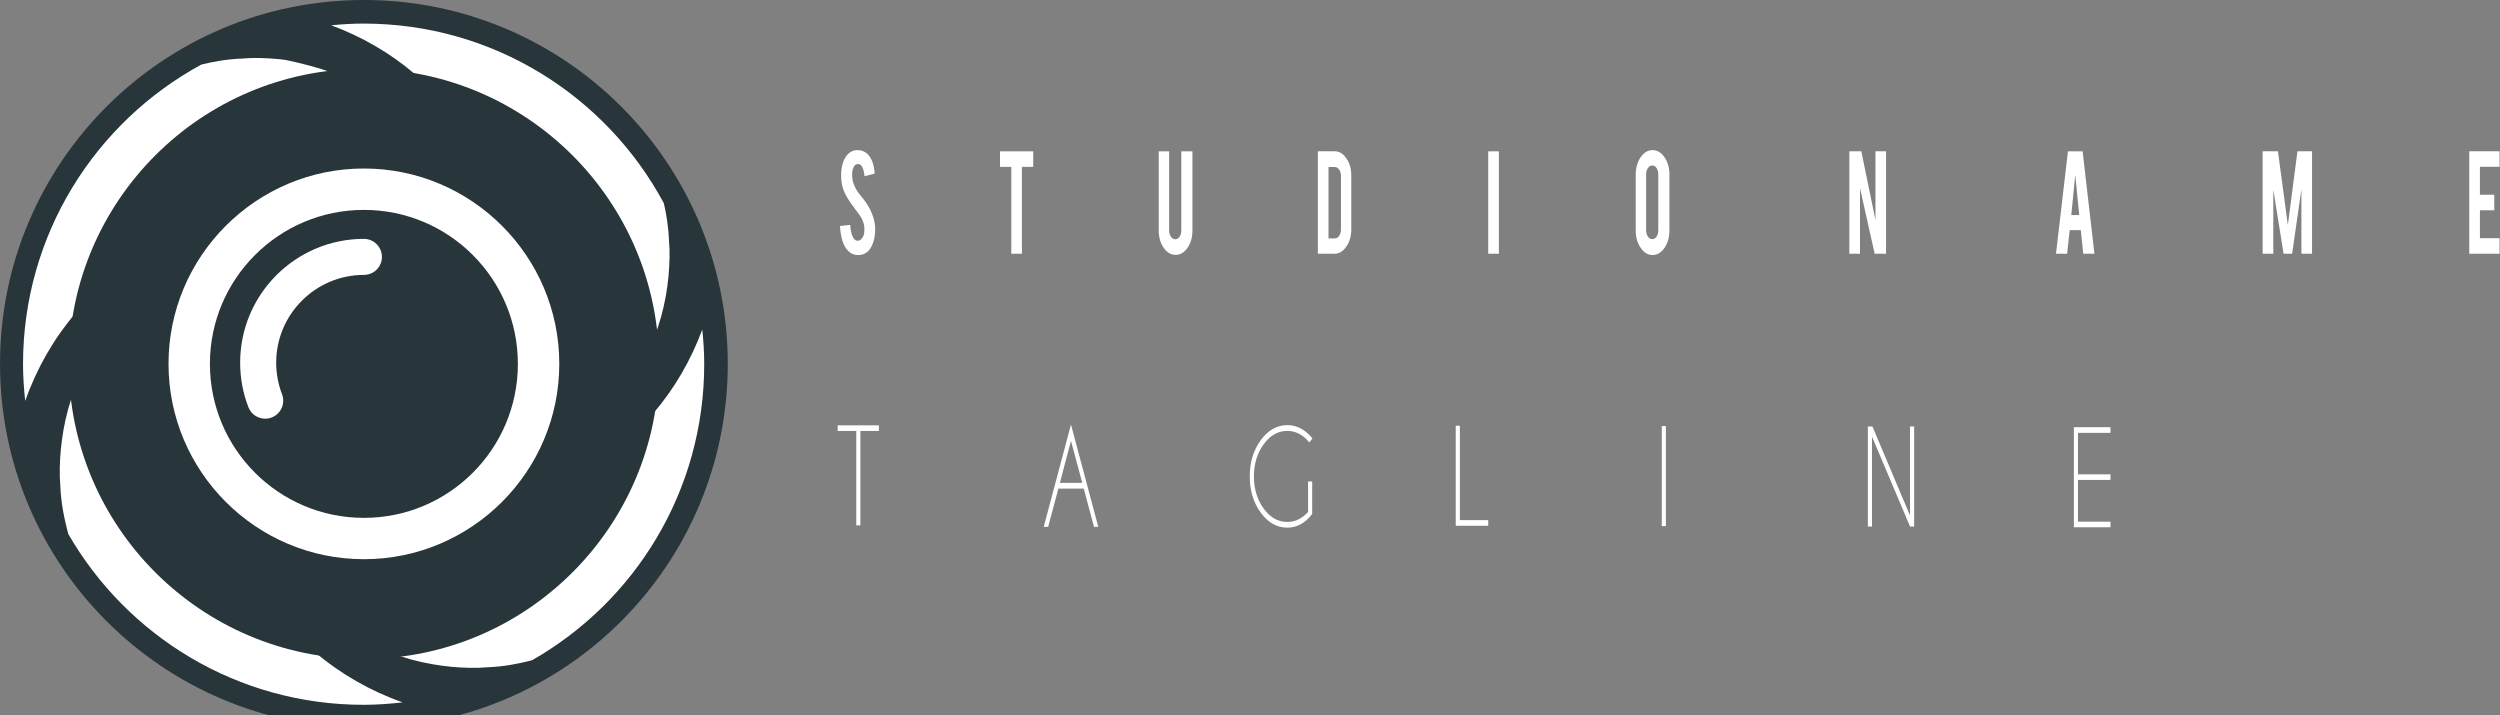 <?xml version="1.0" encoding="UTF-8" standalone="no"?>
<!-- Created with Inkscape (http://www.inkscape.org/) -->
<svg
    xmlns:dc="http://purl.org/dc/elements/1.1/"
    xmlns:cc="http://creativecommons.org/ns#"
    xmlns:rdf="http://www.w3.org/1999/02/22-rdf-syntax-ns#"
    xmlns:svg="http://www.w3.org/2000/svg"
    xmlns="http://www.w3.org/2000/svg"
    xmlns:sodipodi="http://sodipodi.sourceforge.net/DTD/sodipodi-0.dtd"
    xmlns:inkscape="http://www.inkscape.org/namespaces/inkscape"
   width="176.085mm"
   height="50.36mm"
   viewBox="0 0 176.085 50.36"
   version="1.1"
   id="svg3991"
   inkscape:version="0.92.4 (f8dce91, 2019-08-02)"
   sodipodi:docname="photographer-logo.svg">
    <rect x="0" y="0" width="176.085" height="50.36" fill="#808080" stroke="none"/>
    <defs
     id="defs3985" />
    <sodipodi:namedview
     id="base"
     pagecolor="#ffffff"
     bordercolor="#666666"
     borderopacity="1.0"
     inkscape:pageopacity="0.0"
     inkscape:pageshadow="2"
     inkscape:zoom="0.98994949"
     inkscape:cx="360.59776"
     inkscape:cy="202.52535"
     inkscape:document-units="mm"
     inkscape:current-layer="layer1"
     showgrid="false"
     fit-margin-top="0"
     fit-margin-left="0"
     fit-margin-right="0"
     fit-margin-bottom="-0.9"
     inkscape:pagecheckerboard="true"
     showborder="false"
     inkscape:window-width="1680"
     inkscape:window-height="948"
     inkscape:window-x="1440"
     inkscape:window-y="27"
     inkscape:window-maximized="1">
        <sodipodi:guide
       position="-26.35,-177.085"
       orientation="0,793.701"
       id="guide5080"
       inkscape:locked="false" />
        <sodipodi:guide
       position="183.65,-177.085"
       orientation="-1122.52,0"
       id="guide5082"
       inkscape:locked="false" />
        <sodipodi:guide
       position="183.65,119.915"
       orientation="0,-793.701"
       id="guide5084"
       inkscape:locked="false" />
        <sodipodi:guide
       position="-26.35,119.915"
       orientation="1122.52,0"
       id="guide5086"
       inkscape:locked="false" />
    </sodipodi:namedview>
    <g
     inkscape:label="Layer 1"
     inkscape:groupmode="layer"
     id="layer1"
     transform="translate(-26.35,-69.556)">
        <g
       id="g5324">
            <g
         transform="matrix(0.897,0,0,1.302,-38.307,-752.857)"
         id="g2514"
         style="fill:#ffffff;fill-opacity:1">
                <g
           style="fill:#ffffff"
           transform="matrix(0.265,0,0,0.265,137.755,645.38)"
           id="use2512">
                    <path
             id="path4908"
             d="M 11.031,-7.188 C 10.922,-7.484 10.75,-7.828 10.547,-8.172 c -0.422,-0.75 -1.016,-1.531 -1.812,-2.297 -0.203,-0.266 -0.703,-0.688 -1.438,-1.297 -0.625,-0.516 -1.094,-0.969 -1.406,-1.344 -0.812,-0.984 -1.234,-1.938 -1.234,-2.906 0,-0.609 0.109,-1.125 0.375,-1.531 C 5.312,-18.062 5.75,-18.312 6.344,-18.312 c 0.531,0 0.953,0.156 1.234,0.516 0.406,0.469 0.672,1.125 0.766,1.984 l 3.016,-0.562 c -0.094,-0.891 -0.328,-1.703 -0.703,-2.406 -0.375,-0.688 -0.891,-1.25 -1.5,-1.625 -0.797,-0.5 -1.766,-0.75 -2.891,-0.75 -1.172,0 -2.156,0.297 -2.938,0.891 -1.281,0.969 -1.922,2.422 -1.922,4.312 0,1.062 0.234,2.031 0.703,2.938 0.422,0.797 1.172,1.703 2.219,2.734 C 5.562,-9.109 6.5,-8.25 7.141,-7.625 7.922,-6.781 8.312,-5.922 8.312,-5.047 8.312,-4.469 8.219,-4 8.016,-3.656 7.578,-3 7.047,-2.672 6.344,-2.656 5.844,-2.625 5.422,-2.812 5.047,-3.234 4.531,-3.781 4.203,-4.672 4.094,-5.891 L 1.078,-5.656 c 0.078,1.094 0.312,2.094 0.688,2.953 0.391,0.875 0.938,1.547 1.609,2.047 0.828,0.609 1.844,0.922 3.078,0.922 0.656,0 1.25,-0.078 1.75,-0.234 0.938,-0.297 1.656,-0.781 2.172,-1.484 0.781,-1.031 1.156,-2.281 1.125,-3.734 0,-0.594 -0.156,-1.266 -0.469,-2 z m 0,0"
             style="fill:#ffffff;stroke:none"
             inkscape:connector-curvature="0" />
                </g>
            </g>
            <g
         transform="matrix(0.897,0,0,1.302,-39.434,-752.857)"
         id="g2518"
         style="fill:#ffffff;fill-opacity:1">
                <g
           style="fill:#ffffff"
           transform="matrix(0.265,0,0,0.265,151.572,645.38)"
           id="use2516">
                    <path
             id="path4912"
             d="m 4.438,0 h 3.141 v -17.734 h 3.344 v -3.172 h -9.844 v 3.172 H 4.438 Z m 0,0"
             style="fill:#ffffff;stroke:none"
             inkscape:connector-curvature="0" />
                </g>
            </g>
            <g
         transform="matrix(0.897,0,0,1.302,-40.437,-752.857)"
         id="g2522"
         style="fill:#ffffff;fill-opacity:1">
                <g
           style="fill:#ffffff"
           transform="matrix(0.265,0,0,0.265,165.156,645.38)"
           id="use2520">
                    <path
             id="path4916"
             d="M 9.609,-1.203 C 10.562,-2.156 11.062,-3.328 11.062,-4.75 V -20.906 H 7.766 v 16.141 c 0,0.516 -0.156,0.938 -0.516,1.297 -0.344,0.344 -0.766,0.516 -1.281,0.516 -0.5,0 -0.922,-0.172 -1.266,-0.516 C 4.344,-3.828 4.156,-4.25 4.156,-4.766 V -20.906 H 1.078 V -4.75 c 0,1.391 0.5,2.562 1.453,3.531 0.969,0.953 2.141,1.453 3.531,1.453 1.375,0 2.562,-0.469 3.547,-1.438 z m 0,0"
             style="fill:#ffffff;stroke:none"
             inkscape:connector-curvature="0" />
                </g>
            </g>
            <g
         transform="matrix(0.897,0,0,1.302,-41.803,-752.857)"
         id="g2526"
         style="fill:#ffffff;fill-opacity:1">
                <g
           style="fill:#ffffff"
           transform="matrix(0.265,0,0,0.265,179.174,645.38)"
           id="use2524">
                    <path
             id="path4920"
             d="m 10.984,-15.953 c 0,-1.359 -0.469,-2.531 -1.422,-3.484 -0.969,-1 -2.141,-1.484 -3.531,-1.484 H 1.078 V 0 H 6.031 c 1.359,0 2.547,-0.5 3.5,-1.484 C 10.5,-2.438 10.984,-3.609 10.984,-5 Z m -6.75,-1.75 H 6.125 c 0.5,0 0.922,0.188 1.266,0.531 0.359,0.359 0.531,0.781 0.531,1.266 V -4.938 c 0,0.469 -0.172,0.922 -0.531,1.281 C 7.047,-3.312 6.625,-3.125 6.125,-3.125 H 4.234 Z m 0,0"
             style="fill:#ffffff;stroke:none"
             inkscape:connector-curvature="0" />
                </g>
            </g>
            <g
         transform="matrix(0.897,0,0,1.302,-42.273,-752.857)"
         id="g2530"
         style="fill:#ffffff;fill-opacity:1">
                <g
           style="fill:#ffffff"
           transform="matrix(0.265,0,0,0.265,193.075,645.38)"
           id="use2528">
                    <path
             id="path4924"
             d="M 4.234,-20.906 H 1.078 V 0 h 3.156 z m 0,0"
             style="fill:#ffffff;stroke:none"
             inkscape:connector-curvature="0" />
                </g>
            </g>
            <g
         transform="matrix(0.897,0,0,1.302,-38.307,-752.857)"
         id="g2534"
         style="fill:#ffffff;fill-opacity:1">
                <g
           style="fill:#ffffff"
           transform="matrix(0.265,0,0,0.265,200.236,645.38)"
           id="use2532">
                    <path
             id="path4928"
             d="m 2.531,-19.703 c -0.953,0.984 -1.453,2.156 -1.453,3.547 V -4.75 c 0,1.391 0.5,2.562 1.453,3.531 0.969,0.984 2.141,1.484 3.531,1.484 1.375,0 2.562,-0.5 3.547,-1.469 C 10.562,-2.188 11.062,-3.359 11.062,-4.75 v -11.406 c 0,-1.391 -0.5,-2.562 -1.453,-3.531 -0.969,-0.984 -2.172,-1.469 -3.547,-1.469 -1.359,0 -2.547,0.484 -3.531,1.453 z m 5.234,14.906 c 0,0.516 -0.156,0.953 -0.516,1.297 -0.344,0.359 -0.766,0.516 -1.281,0.516 -0.5,0 -0.922,-0.156 -1.266,-0.516 C 4.344,-3.844 4.156,-4.281 4.156,-4.797 v -11.406 c 0,-0.516 0.188,-0.938 0.547,-1.297 0.344,-0.344 0.766,-0.516 1.266,-0.516 0.516,0 0.938,0.172 1.281,0.516 0.359,0.359 0.516,0.781 0.516,1.297 z m 0,0"
             style="fill:#ffffff;stroke:none"
             inkscape:connector-curvature="0" />
                </g>
            </g>
            <g
         transform="matrix(0.897,0,0,1.302,-38.307,-752.857)"
         id="g2542"
         style="fill:#ffffff;fill-opacity:1">
                <g
           style="fill:#ffffff"
           transform="matrix(0.265,0,0,0.265,217.01,645.38)"
           id="use2540">
                    <path
             id="path4932"
             d="M 1.078,-20.922 V 0 h 3.156 V -13.391 L 8.578,0 h 3.375 V -20.922 H 8.812 V -6.875 L 4.625,-20.922 Z m 0,0"
             style="fill:#ffffff;stroke:none"
             inkscape:connector-curvature="0" />
                </g>
            </g>
            <g
         transform="matrix(0.897,0,0,1.302,-36.97,-752.857)"
         id="g2546"
         style="fill:#ffffff;fill-opacity:1">
                <g
           style="fill:#ffffff"
           transform="matrix(0.265,0,0,0.265,231.745,645.38)"
           id="use2544">
                    <path
             id="path4936"
             d="M 8.438,-4.812 9.156,0 h 3.312 l -3.5,-20.906 H 4.625 L 1.078,0 H 4.375 L 5.141,-4.812 Z M 7.969,-7.891 H 5.609 l 1.172,-8.219 z m 0,0"
             style="fill:#ffffff;stroke:none"
             inkscape:connector-curvature="0" />
                </g>
            </g>
            <g
         transform="matrix(0.897,0,0,1.302,-36.111,-752.857)"
         id="g2550"
         style="fill:#ffffff;fill-opacity:1">
                <g
           style="fill:#ffffff"
           transform="matrix(0.265,0,0,0.265,247.014,645.38)"
           id="use2548">
                    <path
             id="path4940"
             d="M 4.234,-13.109 7.281,0 H 9.812 l 2.75,-13.156 V 0 h 3.156 V -20.922 H 11.391 L 8.547,-5.844 5.609,-20.922 H 1.078 V 0 h 3.156 z m 0,0"
             style="fill:#ffffff;stroke:none"
             inkscape:connector-curvature="0" />
                </g>
            </g>
            <g
         transform="matrix(0.897,0,0,1.302,-38.307,-752.857)"
         id="g2554"
         style="fill:#ffffff;fill-opacity:1">
                <g
           style="fill:#ffffff"
           transform="matrix(0.265,0,0,0.265,265.687,645.38)"
           id="use2552">
                    <path
             id="path4944"
             d="m 10.047,0 v -3.172 h -5.812 V -8.875 h 4.25 v -3.172 h -4.25 V -17.75 h 5.812 v -3.172 H 1.078 V 0 Z m 0,0"
             style="fill:#ffffff;stroke:none"
             inkscape:connector-curvature="0" />
                </g>
            </g>
        </g>
        <g
       id="g5209"
       style="fill:#ffffff"
       transform="matrix(1.343,0,0,1.835,-29.29,-89.544)">
            <g
         transform="matrix(0.79,0,0,0.79,-23.582,-422.693)"
         id="g2558"
         style="fill:#ffffff;fill-opacity:1">
                <g
           transform="matrix(0.265,0,0,0.265,137.755,670.332)"
           id="use2556"
           style="fill:#ffffff">
                    <path
             id="path4948"
             d="m 10.891,-17.312 v -1.031 H 0.562 v 1.031 H 5.219 V 0 H 6.25 v -17.312 z m 0,0"
             style="fill:#ffffff;stroke:none"
             inkscape:connector-curvature="0" />
                </g>
            </g>
            <g
         transform="matrix(0.79,0,0,0.79,-22.141,-422.636)"
         id="g2562"
         style="fill:#ffffff;fill-opacity:1">
                <g
           transform="matrix(0.265,0,0,0.265,149.609,670.332)"
           id="use2560"
           style="fill:#ffffff">
                    <path
             id="path4952"
             d="m 4.609,-8.062 2.781,-7.703 2.828,7.703 z M 13.156,0 h 1.078 L 7.391,-18.766 0.562,0 h 1.109 l 2.562,-7.016 h 6.359 z m 0,0"
             style="fill:#ffffff;stroke:none"
             inkscape:connector-curvature="0" />
                </g>
            </g>
            <g
         transform="matrix(0.79,0,0,0.79,-23.82,-422.652)"
         id="g2566"
         style="fill:#ffffff;fill-opacity:1">
                <g
           transform="matrix(0.265,0,0,0.265,165.18,670.332)"
           id="use2564"
           style="fill:#ffffff">
                    <path
             id="path4956"
             d="m 17.078,-8.25 h -1.031 v 5.594 c -1.516,1.219 -3.25,1.828 -5.219,1.828 -2.297,0 -4.281,-0.812 -5.891,-2.438 -1.625,-1.641 -2.453,-3.594 -2.453,-5.922 0,-2.297 0.828,-4.25 2.453,-5.891 1.609,-1.625 3.594,-2.438 5.891,-2.438 2.109,0 3.969,0.703 5.547,2.109 l 0.766,-0.734 c -1.781,-1.609 -3.891,-2.438 -6.312,-2.438 -2.609,0 -4.812,0.938 -6.641,2.766 -1.844,1.844 -2.75,4.047 -2.75,6.625 0,2.609 0.906,4.812 2.75,6.656 1.828,1.828 4.031,2.75 6.641,2.75 2.422,0 4.5,-0.828 6.25,-2.5 z m 0,0"
             style="fill:#ffffff;stroke:none"
             inkscape:connector-curvature="0" />
                </g>
            </g>
            <g
         transform="matrix(0.79,0,0,0.79,-28.721,-422.679)"
         id="g2570"
         style="fill:#ffffff;fill-opacity:1">
                <g
           transform="matrix(0.265,0,0,0.265,184.984,670.332)"
           id="use2568"
           style="fill:#ffffff">
                    <path
             id="path4960"
             d="M 9.859,0 V -1.031 H 2.75 v -17.312 H 1.719 V 0 Z m 0,0"
             style="fill:#ffffff;stroke:none"
             inkscape:connector-curvature="0" />
                </g>
            </g>
            <g
         transform="matrix(0.79,0,0,0.79,-27.537,-422.664)"
         id="g2574"
         style="fill:#ffffff;fill-opacity:1">
                <g
           transform="matrix(0.265,0,0,0.265,197.102,670.332)"
           id="use2572"
           style="fill:#ffffff">
                    <path
             id="path4964"
             d="M 1.953,-18.344 V 0 h 1.031 v -18.344 z m 0,0"
             style="fill:#ffffff;stroke:none"
             inkscape:connector-curvature="0" />
                </g>
            </g>
            <g
         transform="matrix(0.79,0,0,0.79,-21.541,-422.65)"
         id="g2578"
         style="fill:#ffffff;fill-opacity:1">
                <g
           transform="matrix(0.265,0,0,0.265,203.255,670.332)"
           id="use2576"
           style="fill:#ffffff">
                    <path
             id="path4968"
             d="M 1.719,0 H 2.75 V -16.484 L 12.281,0 H 13.312 V -18.344 H 12.281 V -2.016 L 2.859,-18.344 H 1.719 Z m 0,0"
             style="fill:#ffffff;stroke:none"
             inkscape:connector-curvature="0" />
                </g>
            </g>
            <g
         transform="matrix(0.79,0,0,0.79,-23.582,-422.621)"
         id="g2582"
         style="fill:#ffffff;fill-opacity:1">
                <g
           transform="matrix(0.265,0,0,0.265,219.515,670.332)"
           id="use2580"
           style="fill:#ffffff">
                    <path
             id="path4972"
             d="M 1.719,-18.344 V 0 h 9.172 V -1.031 H 2.75 v -7.641 h 8.141 v -1.031 H 2.75 V -17.312 h 8.141 v -1.031 z m 0,0"
             style="fill:#ffffff;stroke:none"
             inkscape:connector-curvature="0" />
                </g>
            </g>
        </g>
        <path
       inkscape:connector-curvature="0"
       style="fill:#28353a;fill-opacity:1;fill-rule:nonzero;stroke:none;stroke-width:0.79"
       d="m 77.61,95.184 c 0,14.157 -11.474,25.631 -25.628,25.631 -14.157,0 -25.631,-11.474 -25.631,-25.631 0,-14.154 11.474,-25.628 25.631,-25.628 14.154,0 25.628,11.474 25.628,25.628"
       id="path2584" />
        <path class="logo hoverable"
       inkscape:connector-curvature="0"
       style="fill:#ffffff;fill-opacity:1;fill-rule:nonzero;stroke:none;stroke-width:0.79"
       d="m 60.059,80.35 c 0.516,0.963 0.951,1.982 1.3,3.029 0.29,0.877 0.519,1.809 0.698,2.856 0.303,1.927 0.272,3.446 0.191,4.385 -0.012,0.364 -0.056,0.692 -0.09,0.954 l -0.043,0.337 c 0.049,0.148 0.108,0.29 0.151,0.442 0.25,0.911 0.386,1.865 0.386,2.853 0,3.687 -1.88,6.92 -4.721,8.84 0.744,-0.046 1.652,-0.151 2.699,-0.38 0.476,-0.111 0.923,-0.232 1.349,-0.361 0.025,-0.009 0.049,-0.016 0.068,-0.025 0.287,-0.086 0.556,-0.188 0.824,-0.287 0.865,-0.346 1.748,-0.781 2.612,-1.309 1.738,-1.062 3.378,-2.523 4.672,-4.243 1.297,-1.714 2.232,-3.671 2.764,-5.592 0.266,-0.96 0.426,-1.908 0.513,-2.813 0.083,-0.902 0.108,-1.763 0.037,-2.547 C 73.432,85.482 73.274,84.602 73.108,83.871 69.06,76.336 61.109,71.217 51.96,71.217 c -0.769,0 -1.528,0.046 -2.282,0.121 2.127,0.781 4.15,1.948 5.867,3.415 1.831,1.55 3.39,3.486 4.514,5.598"
       id="path2586" />
        <path class="logo hoverable"
       inkscape:connector-curvature="0"
       style="fill:#ffffff;fill-opacity:1;fill-rule:nonzero;stroke:none;stroke-width:0.79"
       d="m 37.268,87.097 c 0.96,-0.516 1.976,-0.954 3.029,-1.303 0.874,-0.29 1.813,-0.516 2.856,-0.698 1.041,-0.164 2.072,-0.244 3.063,-0.244 0.497,0 0.939,0.022 1.322,0.052 0.355,0.013 0.676,0.052 0.936,0.086 l 0.269,0.034 c 0.136,-0.04 0.266,-0.099 0.404,-0.136 0.895,-0.244 1.84,-0.374 2.813,-0.374 3.81,0 7.136,2.007 9.029,5.005 -0.04,-0.778 -0.145,-1.806 -0.404,-2.998 -0.108,-0.463 -0.225,-0.899 -0.352,-1.312 -0.099,-0.303 -0.191,-0.602 -0.315,-0.911 -0.349,-0.871 -0.784,-1.76 -1.315,-2.631 -1.062,-1.735 -2.526,-3.378 -4.243,-4.672 -0.377,-0.284 -0.763,-0.547 -1.158,-0.797 -2.171,-1.22 -4.539,-1.967 -6.759,-2.424 -0.164,-0.022 -0.327,-0.04 -0.488,-0.056 -0.902,-0.083 -1.766,-0.108 -2.554,-0.037 -1.121,0.04 -2.084,0.235 -2.862,0.42 -7.488,4.063 -12.567,11.99 -12.567,21.102 0,0.88 0.062,1.741 0.154,2.597 0.784,-2.251 2.004,-4.391 3.548,-6.194 1.55,-1.831 3.486,-3.393 5.595,-4.511"
       id="path2588" />
        <path class="logo hoverable"
       inkscape:connector-curvature="0"
       style="fill:#ffffff;fill-opacity:1;fill-rule:nonzero;stroke:none;stroke-width:0.79"
       d="m 44.015,109.885 c -0.519,-0.96 -0.954,-1.982 -1.3,-3.029 -0.29,-0.868 -0.519,-1.806 -0.698,-2.856 -0.303,-1.924 -0.272,-3.446 -0.195,-4.385 0.012,-0.315 0.046,-0.596 0.077,-0.84 -0.068,-0.188 -0.148,-0.38 -0.204,-0.574 -0.278,-0.951 -0.426,-1.955 -0.426,-2.995 0,-3.807 2.007,-7.136 5.008,-9.029 -0.766,0.043 -1.723,0.151 -2.838,0.392 -0.469,0.108 -0.911,0.228 -1.331,0.358 -0.173,0.056 -0.346,0.114 -0.519,0.176 -0.13,0.05 -0.262,0.09 -0.386,0.139 -0.871,0.346 -1.754,0.781 -2.618,1.309 -1.738,1.065 -3.381,2.526 -4.672,4.243 -1.3,1.714 -2.236,3.677 -2.767,5.592 -0.262,0.96 -0.423,1.911 -0.509,2.813 -0.086,0.905 -0.108,1.766 -0.04,2.554 0.052,1.396 0.34,2.55 0.559,3.409 4.144,7.194 11.906,12.036 20.802,12.036 0.932,0 1.85,-0.068 2.751,-0.173 -2.245,-0.781 -4.382,-2.004 -6.185,-3.545 -1.831,-1.55 -3.393,-3.486 -4.511,-5.595"
       id="path2590" />
        <path class="logo hoverable"
       inkscape:connector-curvature="0"
       style="fill:#ffffff;fill-opacity:1;fill-rule:nonzero;stroke:none;stroke-width:0.79"
       d="m 75.813,92.769 c -0.784,2.124 -1.948,4.144 -3.412,5.854 -1.55,1.834 -3.486,3.393 -5.595,4.514 -0.96,0.519 -1.982,0.954 -3.032,1.303 -0.871,0.287 -1.803,0.516 -2.856,0.695 -1.037,0.167 -2.069,0.247 -3.063,0.247 -0.497,0 -0.936,-0.018 -1.318,-0.052 -0.358,-0.013 -0.679,-0.056 -0.939,-0.086 -0.204,0.071 -0.401,0.158 -0.611,0.219 -0.96,0.281 -1.973,0.435 -3.026,0.435 -3.687,0 -6.917,-1.877 -8.84,-4.715 0.052,0.707 0.157,1.556 0.371,2.529 0.191,0.831 0.42,1.565 0.679,2.26 0.346,0.858 0.775,1.738 1.3,2.594 1.062,1.741 2.523,3.384 4.243,4.675 1.714,1.297 3.674,2.236 5.592,2.764 0.96,0.266 1.908,0.423 2.813,0.513 0.902,0.083 1.763,0.108 2.55,0.037 1.269,-0.046 2.331,-0.287 3.159,-0.497 7.241,-4.128 12.122,-11.916 12.122,-20.851 0,-0.824 -0.052,-1.63 -0.136,-2.436"
       id="path2592" />
        <path
       inkscape:connector-curvature="0"
       style="fill:#ffffff;fill-opacity:1;fill-rule:nonzero;stroke:none;stroke-width:0.79"
       d="m 59.861,95.184 c 0,4.354 -3.529,7.88 -7.88,7.88 -4.354,0 -7.88,-3.526 -7.88,-7.88 0,-4.351 3.526,-7.88 7.88,-7.88 4.351,0 7.88,3.529 7.88,7.88"
       id="path2594" />
        <path
       inkscape:connector-curvature="0"
       style="fill:#28353a;fill-opacity:1;fill-rule:nonzero;stroke:none;stroke-width:0.79"
       d="m 51.981,115.967 c -11.462,0 -20.784,-9.322 -20.784,-20.784 0,-11.456 9.322,-20.78 20.784,-20.78 11.459,0 20.784,9.325 20.784,20.78 0,11.462 -9.325,20.784 -20.784,20.784"
       id="path2596" />
        <path class="logo hoverable"
       inkscape:connector-curvature="0"
       style="fill:#ffffff;fill-opacity:1;fill-rule:nonzero;stroke:none;stroke-width:0.79"
       d="m 51.981,108.943 c -7.59,0 -13.762,-6.169 -13.762,-13.759 0,-7.587 6.172,-13.759 13.762,-13.759 7.587,0 13.762,6.172 13.762,13.759 0,7.59 -6.175,13.759 -13.762,13.759"
       id="path2598" />
        <path 
       inkscape:connector-curvature="0"
       style="fill:#28353a;fill-opacity:1;fill-rule:nonzero;stroke:none;stroke-width:0.79"
       d="m 62.826,95.184 c 0,5.993 -4.854,10.847 -10.844,10.847 -5.99,0 -10.847,-4.854 -10.847,-10.847 0,-5.987 4.857,-10.844 10.847,-10.844 5.99,0 10.844,4.857 10.844,10.844"
       id="path2600" />
        <path  class="logo hoverable"
       inkscape:connector-curvature="0"
       style="fill:#ffffff;fill-opacity:1;fill-rule:nonzero;stroke:none;stroke-width:0.79"
       d="m 45.028,99.047 c -0.506,0 -0.991,-0.309 -1.183,-0.815 -0.386,-0.997 -0.58,-2.05 -0.58,-3.134 0,-4.808 3.909,-8.717 8.717,-8.717 0.701,0 1.269,0.571 1.269,1.272 0,0.698 -0.568,1.266 -1.269,1.266 -3.409,0 -6.179,2.776 -6.179,6.179 0,0.766 0.139,1.516 0.411,2.223 0.25,0.655 -0.074,1.389 -0.729,1.64 -0.148,0.059 -0.303,0.086 -0.457,0.086"
       id="path2602" />
    </g>
</svg>
